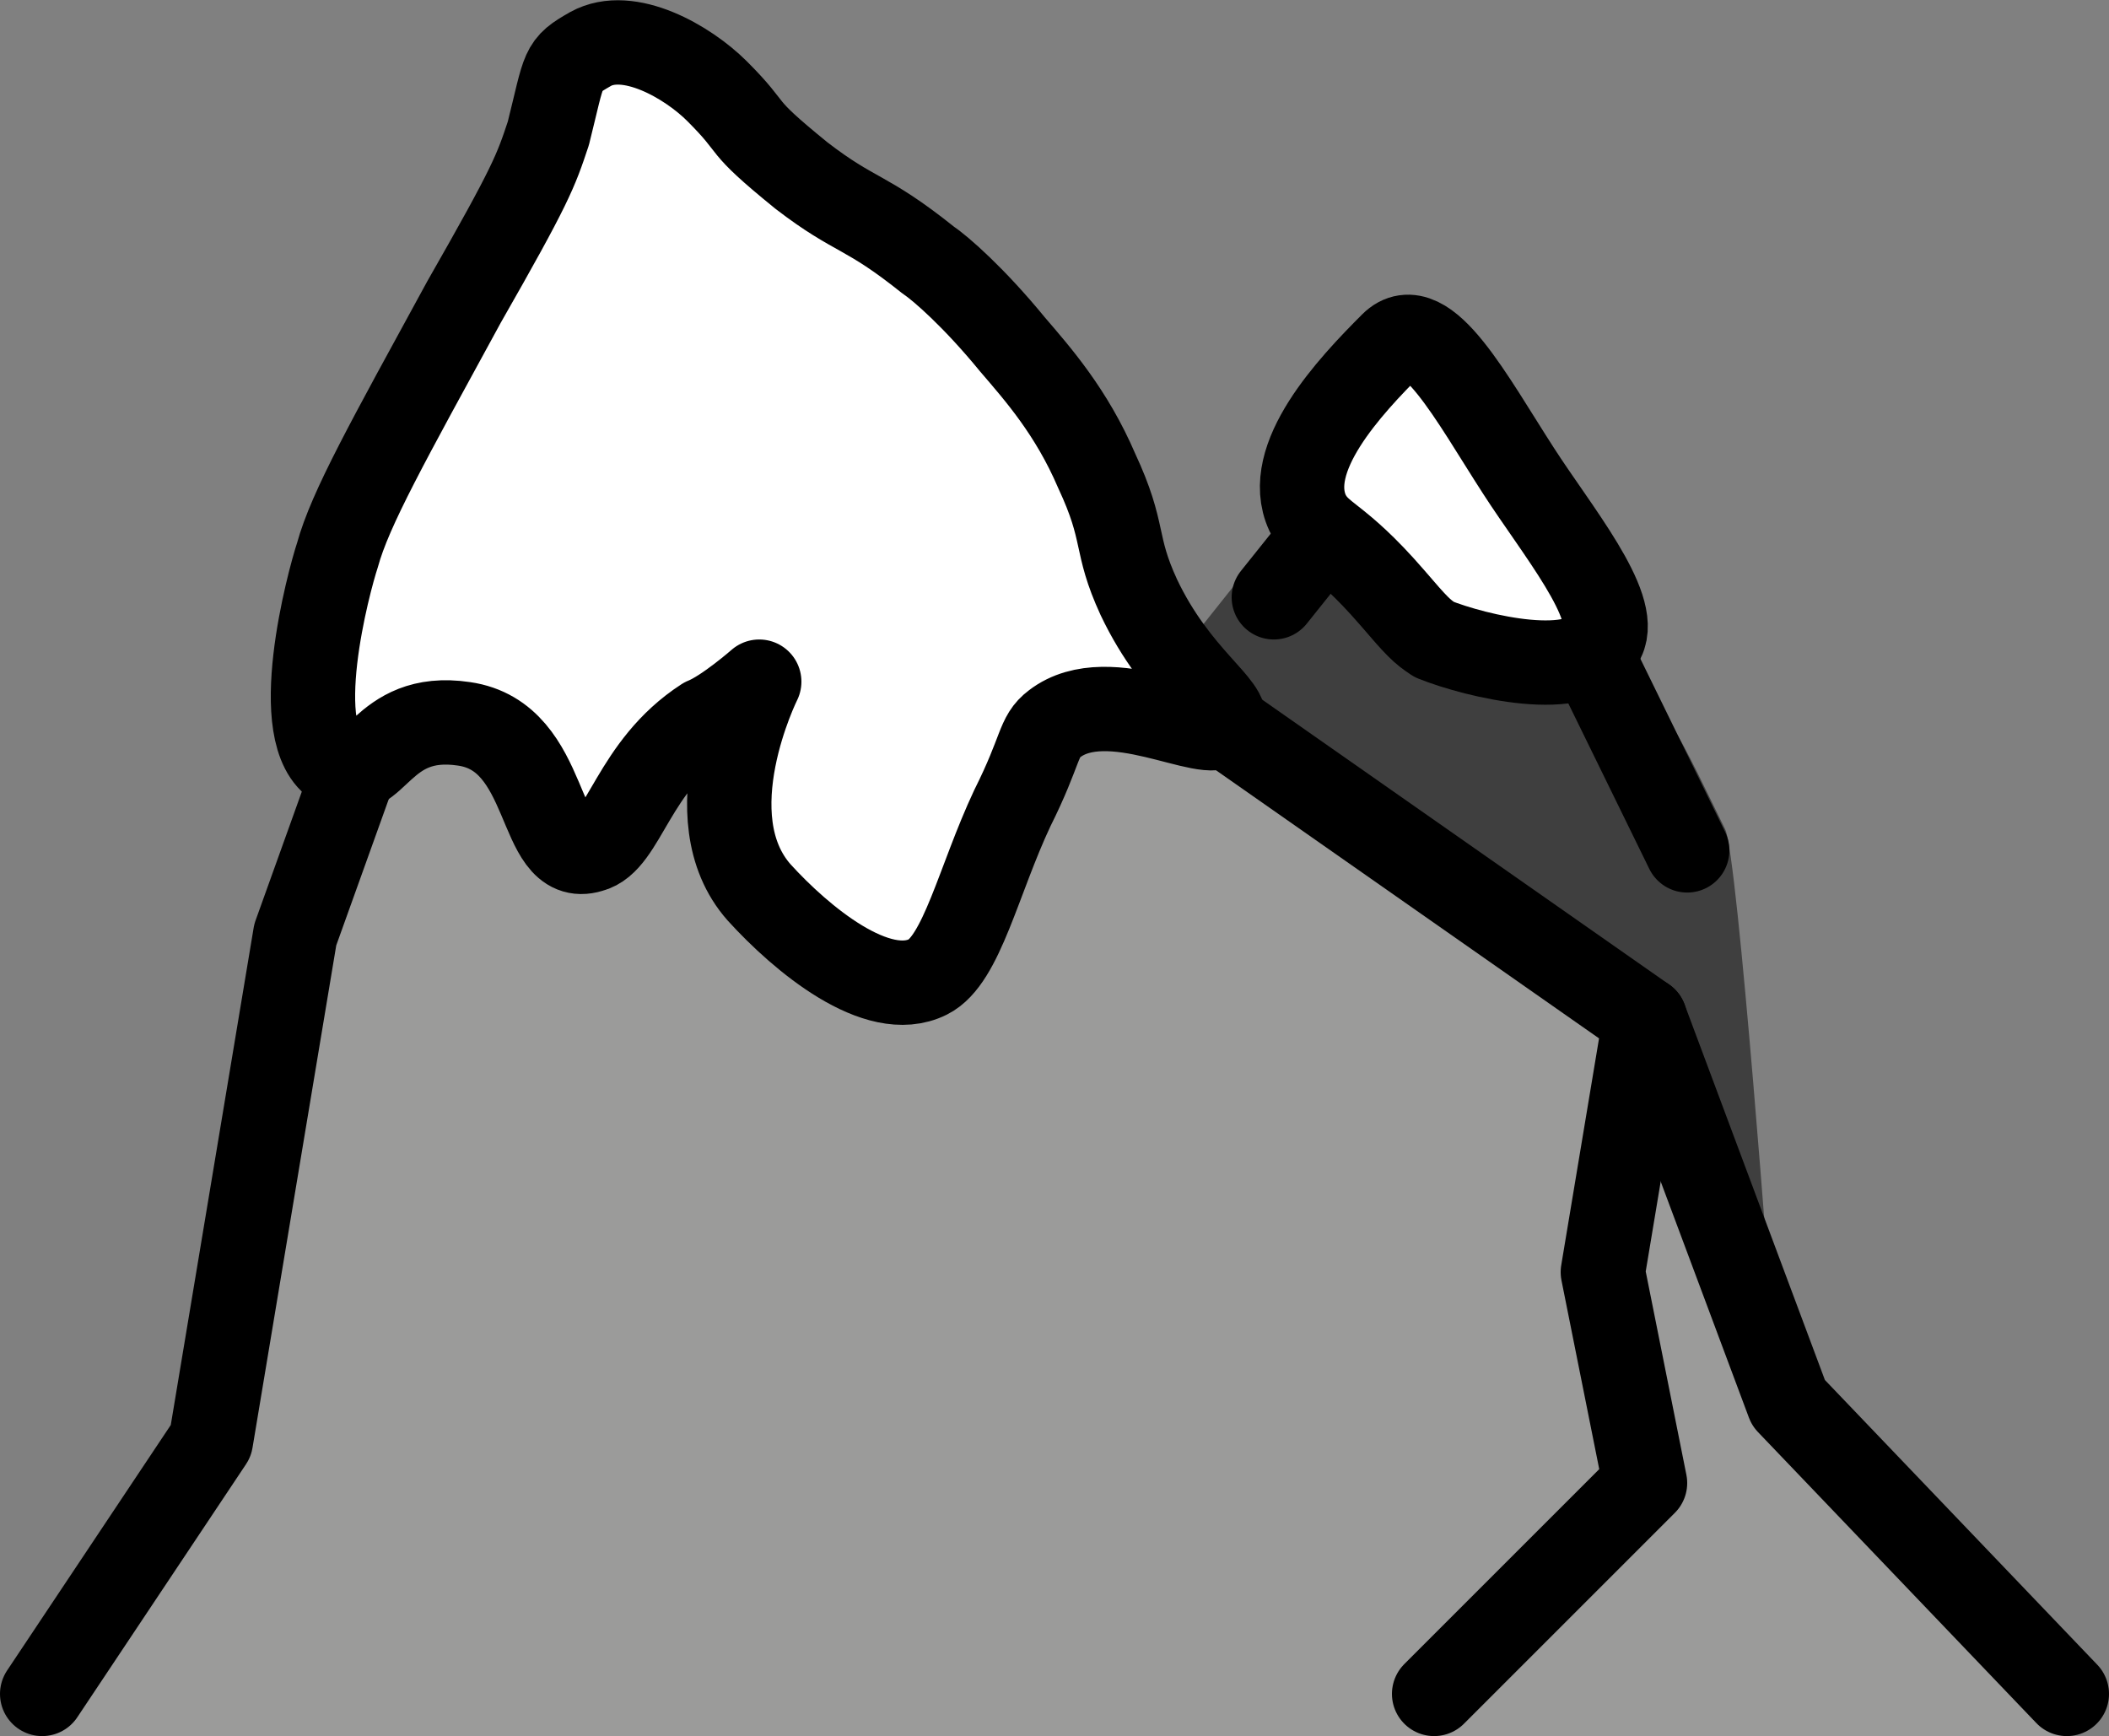 <svg xmlns="http://www.w3.org/2000/svg" xmlns:svg="http://www.w3.org/2000/svg" id="emoji" width="50" height="41.162" version="1.1" viewBox="0 0 50 41.162"><rect x="0" y="0" width="50" height="41.162" fill="#808080" stroke="none"/><g id="color" transform="translate(-11,-14.838)"><path id="path1" fill="#3f3f3f" d="M 53,46 C 53,46 52.2,35.1 51.9,34.5 51.6,33.9 50.9,32.4 50.6,32 L 48.8,29 43.3,24.9 39.4,29.8 38.6,32 42,34"/><path id="path2" fill="#9b9b9a" d="m 22.2,29.8 h 8.5 L 41,32.5 50,39 53.4,48.1 60,56 H 12 l 4,-7 2,-12 c 0.5,-3 4.2,-7.2 4.2,-7.2 z"/><path id="path3" fill="#fff" d="m 29,31 c 0,0 -0.8,0.7 -1.3,0.9 C 26,33 25.8,34.8 25,35 c -1.3,0.4 -0.9,-2.7 -3,-3 -2,-0.3 -2.1,1.5 -3,1 -1.2,-0.7 -0.2,-4.4 0,-5 0.3,-1.1 1.2,-2.7 3,-6 1.6,-2.8 1.7,-3.1 2,-4 0.4,-1.6 0.3,-1.6 1,-2 0.9,-0.5 2.3,0.3 3,1 1,1 0.4,0.7 2,2 1.3,1 1.5,0.8 3,2 0.3,0.2 1.1,0.9 2,2 0.6,0.7 1.4,1.6 2,3 0.7,1.5 0.4,1.7 1,3 0.9,1.9 2.2,2.6 2,3 -0.3,0.5 -2.7,-1 -4,0 -0.4,0.3 -0.3,0.6 -1,2 -0.8,1.7 -1.2,3.6 -2,4 -1.2,0.6 -3,-0.9 -4,-2 -1.6,-1.8 0,-5 0,-5 z"/><path id="path4" fill="#fff" d="m 44,23 c 0.8,-0.8 1.9,1.3 3,3 0.9,1.4 2.4,3.2 2,4 -0.5,1 -3,0.4 -4,0 -0.3,-0.2 -0.4,-0.3 -1,-1 -1.3,-1.5 -1.7,-1.4 -2,-2 -0.6,-1.3 1,-3 2,-4 z"/></g><g id="line" transform="translate(-11,-14.838)"><polyline id="polyline4" fill="none" stroke="#000" stroke-linecap="round" stroke-linejoin="round" stroke-miterlimit="10" stroke-width="2" points="60 55 53.4 48.1 50 39"/><polyline id="polyline5" fill="none" stroke="#000" stroke-linecap="round" stroke-linejoin="round" stroke-miterlimit="10" stroke-width="2" points="19.4 33.1 18 37 16 49 12 55"/><polyline id="polyline6" fill="none" stroke="#000" stroke-linecap="round" stroke-linejoin="round" stroke-miterlimit="10" stroke-width="2" points="40 32 50 39 49 45 50 50 48 52 45 55"/><line id="line6" x1="48.7" x2="51" y1="30.3" y2="35" fill="none" stroke="#000" stroke-linecap="round" stroke-linejoin="round" stroke-miterlimit="10" stroke-width="2"/><line id="line7" x1="41.2" x2="42.4" y1="29" y2="27.5" fill="none" stroke="#000" stroke-linecap="round" stroke-linejoin="round" stroke-miterlimit="10" stroke-width="2"/><path id="path7" fill="none" stroke="#000" stroke-linecap="round" stroke-linejoin="round" stroke-miterlimit="10" stroke-width="2" d="m 29,31 c 0,0 -0.8,0.7 -1.3,0.9 C 26,33 25.8,34.8 25,35 c -1.3,0.4 -0.9,-2.7 -3,-3 -2,-0.3 -2.1,1.5 -3,1 -1.2,-0.7 -0.2,-4.4 0,-5 0.3,-1.1 1.2,-2.7 3,-6 1.6,-2.8 1.7,-3.1 2,-4 0.4,-1.6 0.3,-1.6 1,-2 0.9,-0.5 2.3,0.3 3,1 1,1 0.4,0.7 2,2 1.3,1 1.5,0.8 3,2 0.3,0.2 1.1,0.9 2,2 0.6,0.7 1.4,1.6 2,3 0.7,1.5 0.4,1.7 1,3 0.9,1.9 2.2,2.6 2,3 -0.3,0.5 -2.7,-1 -4,0 -0.4,0.3 -0.3,0.6 -1,2 -0.8,1.7 -1.2,3.6 -2,4 -1.2,0.6 -3,-0.9 -4,-2 -1.6,-1.8 0,-5 0,-5 z"/><path id="path8" fill="none" stroke="#000" stroke-linecap="round" stroke-linejoin="round" stroke-miterlimit="10" stroke-width="2" d="m 44,23 c 0.8,-0.8 1.9,1.3 3,3 0.9,1.4 2.4,3.2 2,4 -0.5,1 -3,0.4 -4,0 -0.3,-0.2 -0.4,-0.3 -1,-1 -1.3,-1.5 -1.7,-1.4 -2,-2 -0.6,-1.3 1,-3 2,-4 z"/></g></svg>